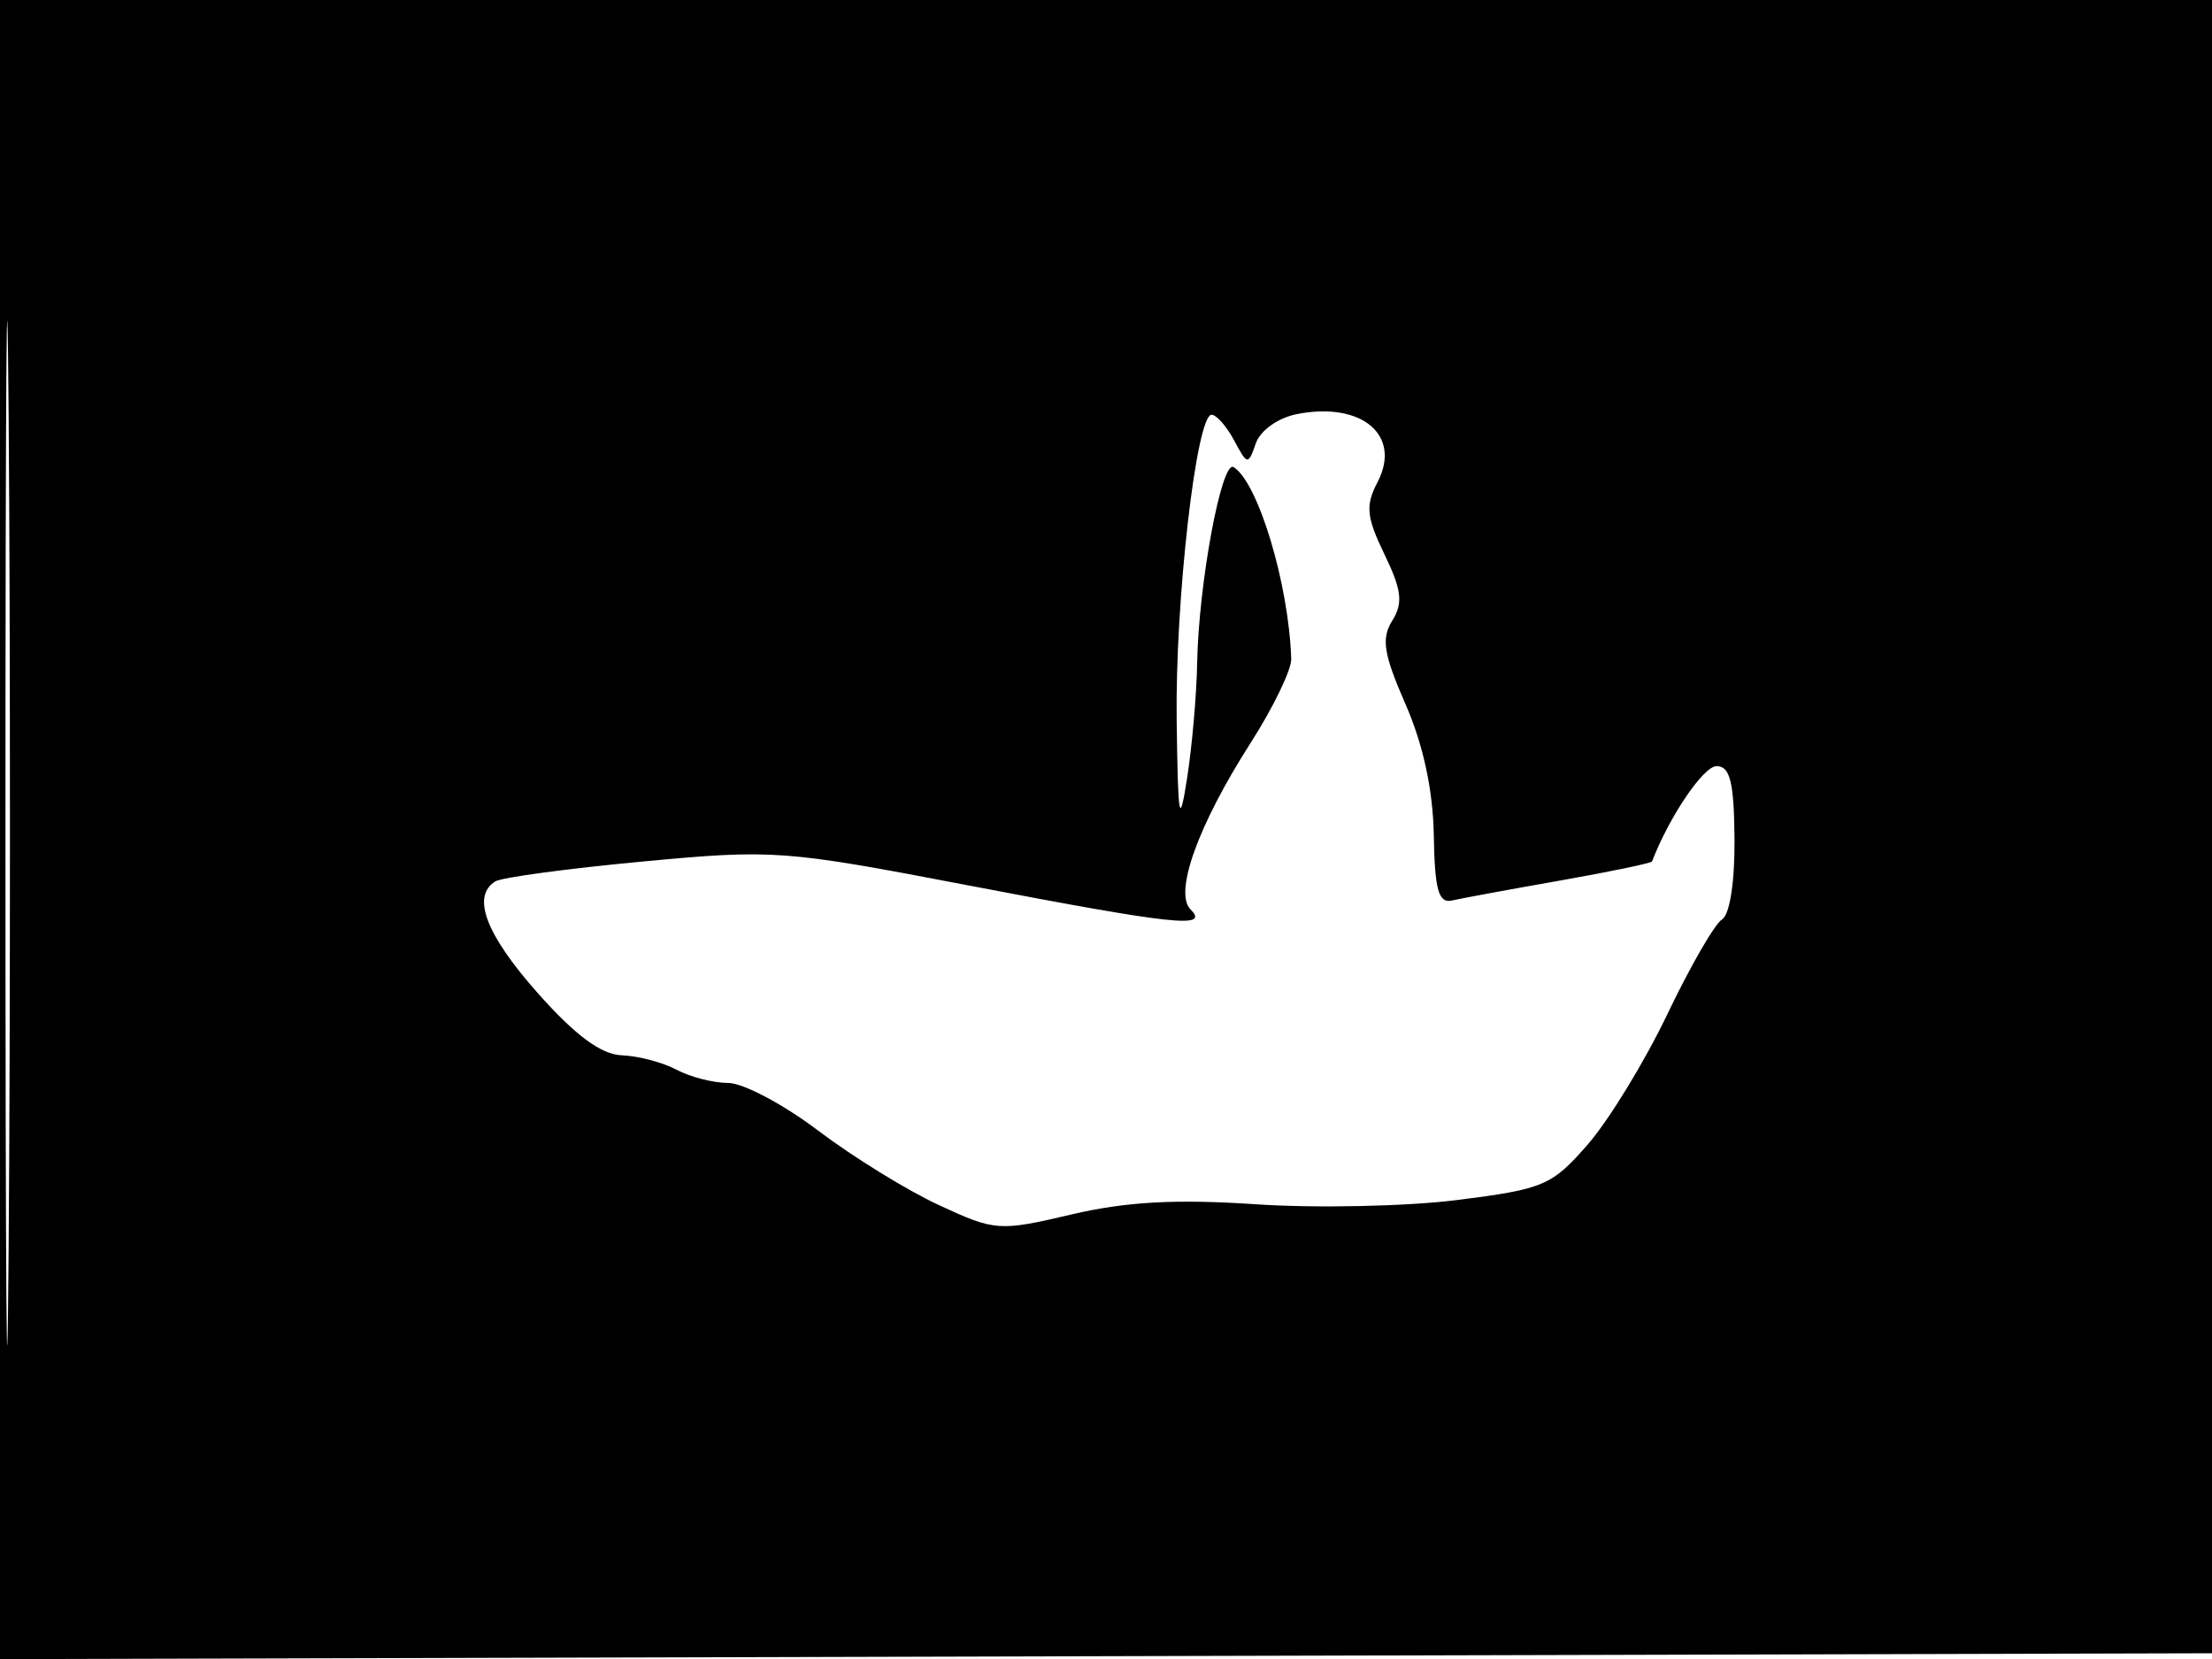 <svg xmlns="http://www.w3.org/2000/svg" width="192" height="144" viewBox="0 0 192 144" version="1.1">
	<path d="M -0 72.005 L -0 144.010 96.250 143.755 L 192.500 143.500 192.757 71.750 L 193.013 0 96.507 0 L 0 0 -0 72.005 M 0.474 72.500 C 0.474 112.100, 0.598 128.154, 0.750 108.176 C 0.901 88.198, 0.901 55.798, 0.750 36.176 C 0.598 16.554, 0.474 32.900, 0.474 72.500 M 112.599 35.937 C 110.950 36.257, 109.400 37.353, 109.006 38.478 C 108.336 40.393, 108.276 40.385, 107.122 38.228 C 106.466 37.002, 105.586 36, 105.165 36 C 103.842 36, 101.994 52.182, 102.134 62.552 C 102.250 71.197, 102.369 71.845, 103.046 67.500 C 103.474 64.750, 103.864 60.287, 103.912 57.582 C 104.036 50.664, 106.034 39.903, 107.075 40.546 C 109.210 41.866, 111.870 50.717, 112.078 57.194 C 112.108 58.126, 110.517 61.415, 108.541 64.503 C 103.998 71.605, 101.880 77.480, 103.338 78.938 C 105.016 80.616, 101.979 80.287, 84 76.841 C 68.021 73.779, 67.129 73.714, 55.746 74.783 C 49.282 75.390, 43.544 76.164, 42.996 76.502 C 40.903 77.796, 42.170 81.125, 46.692 86.217 C 49.954 89.889, 52.176 91.531, 53.978 91.600 C 55.404 91.655, 57.538 92.217, 58.720 92.850 C 59.902 93.482, 61.923 94, 63.211 94 C 64.500 94, 68.017 95.865, 71.027 98.145 C 74.037 100.424, 78.757 103.334, 81.516 104.611 C 86.390 106.866, 86.714 106.889, 93.016 105.411 C 97.741 104.303, 102.077 104.064, 109 104.530 C 114.225 104.882, 122.100 104.715, 126.500 104.159 C 134.001 103.211, 134.708 102.909, 137.828 99.324 C 139.659 97.221, 142.770 92.125, 144.741 88 C 146.713 83.875, 148.840 80.189, 149.468 79.809 C 150.142 79.402, 150.588 76.527, 150.555 72.809 C 150.512 67.896, 150.169 66.500, 149.002 66.500 C 147.859 66.500, 144.901 70.863, 143.396 74.771 C 143.338 74.920, 139.738 75.669, 135.396 76.434 C 131.053 77.199, 126.837 77.977, 126.027 78.163 C 124.865 78.429, 124.533 77.237, 124.452 72.500 C 124.385 68.583, 123.535 64.638, 122.004 61.139 C 120.092 56.769, 119.878 55.425, 120.846 53.875 C 121.803 52.343, 121.671 51.223, 120.171 48.117 C 118.602 44.871, 118.506 43.882, 119.562 41.866 C 121.694 37.797, 118.226 34.844, 112.599 35.937" stroke="none" fill="black" fill-rule="evenodd"/>
</svg>